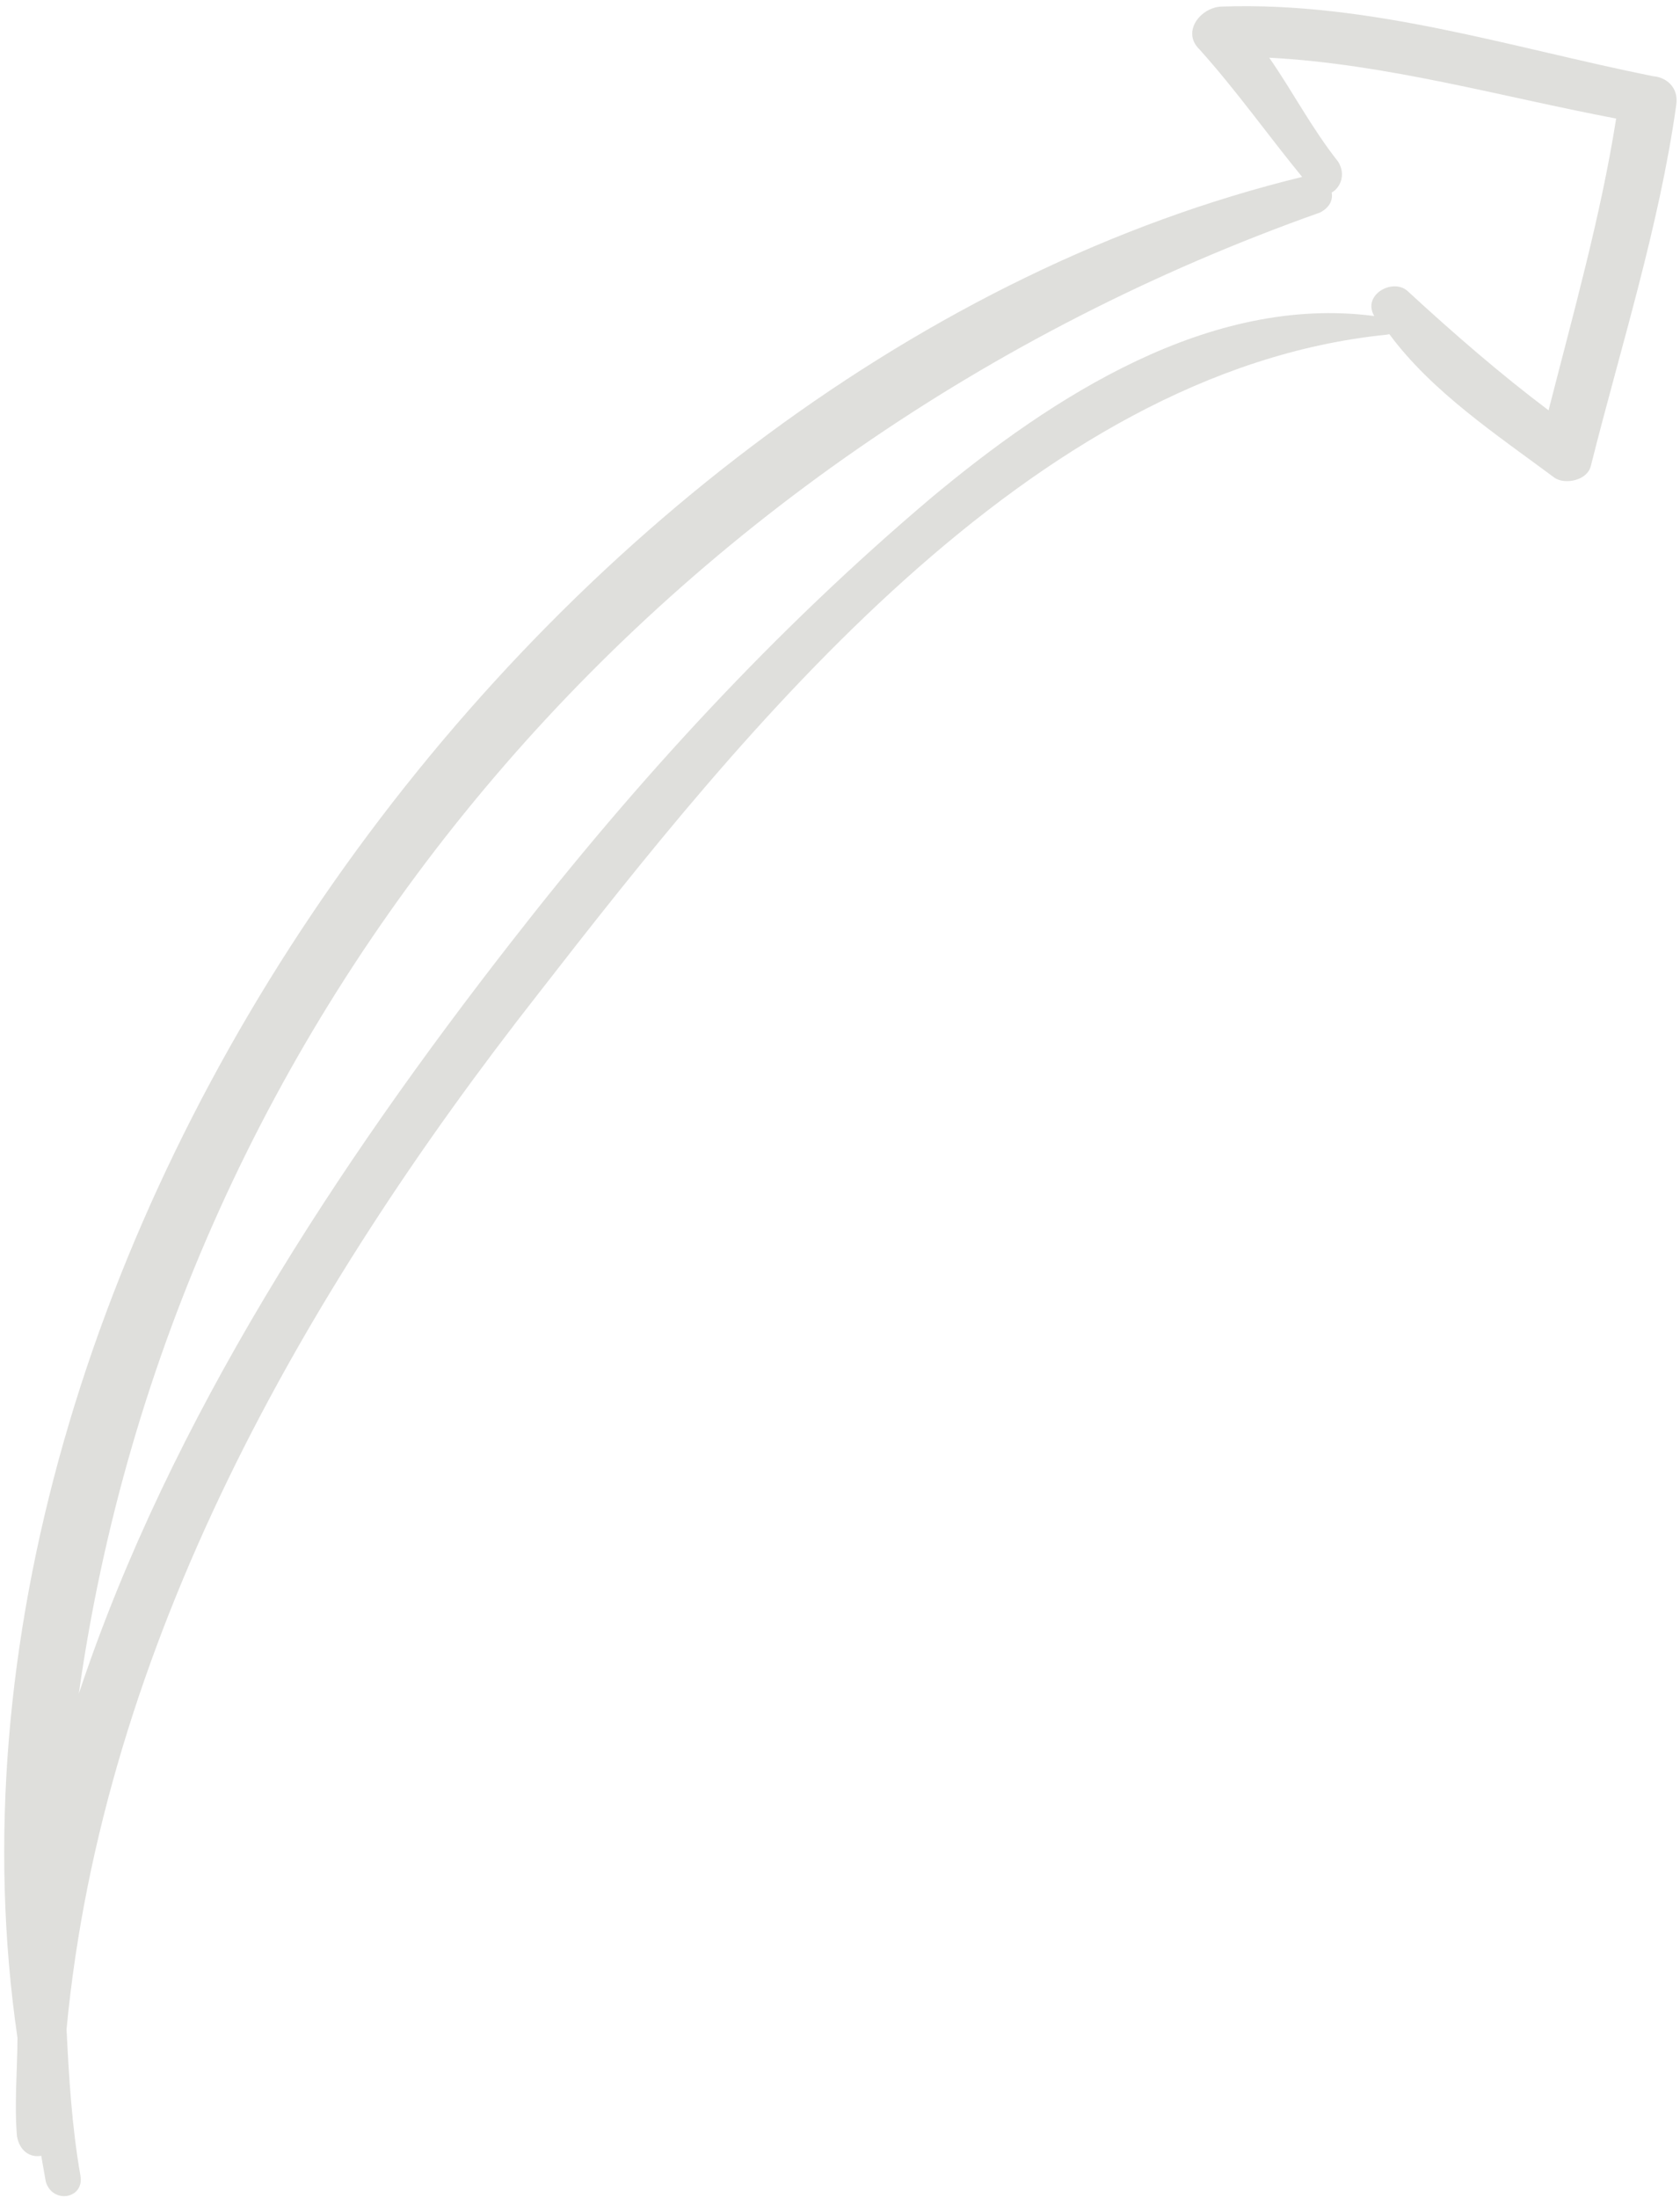 <svg width="169px" height="221px" viewBox="0 0 169 221" version="1.1" xmlns="http://www.w3.org/2000/svg" xmlns:xlink="http://www.w3.org/1999/xlink">
    <g stroke="none" stroke-width="1" fill="none" fill-rule="evenodd">
        <g id="right-drawn-arrow" transform="translate(-48, -24)" fill="#DFDFDC">
            <path d="M232.136,211.869 C228.304,200.079 222.409,188.878 217.398,177.678 C216.808,176.204 214.45,176.204 213.566,177.088 C208.556,182.394 202.955,187.699 199.713,194.184 L199.418,194.184 C163.458,196.837 128.677,166.182 103.918,143.781 C75.327,118.137 49.388,86.893 39.072,49.46 C38.482,44.744 37.893,39.733 37.893,34.722 C37.893,32.364 34.651,32.364 34.356,34.722 L34.356,37.375 C33.177,37.375 32.293,38.259 32.293,39.733 C32.587,42.975 33.472,46.217 34.061,49.46 C36.419,129.338 116.003,206.269 193.818,211.279 C191.165,215.996 188.807,221.006 185.86,225.722 C184.385,227.785 186.744,229.848 188.807,229.554 C203.545,227.491 216.809,220.416 230.367,215.111 C231.546,214.817 232.725,213.637 232.136,211.869 L232.136,211.869 Z M192.639,223.659 C194.408,219.827 195.586,215.996 197.649,212.164 C198.239,210.689 197.355,209.511 196.47,209.216 C196.47,208.332 195.881,207.742 194.997,207.448 C124.55,195.658 67.368,147.613 46.146,82.472 C59.999,108.115 81.222,130.517 102.149,149.381 C117.476,163.235 133.688,175.614 151.373,185.93 C165.226,193.889 182.617,201.257 198.534,196.247 L198.534,196.247 C197.649,198.605 201.186,199.784 202.365,198.016 C206.197,193.005 210.029,188.289 214.156,183.867 C218.282,193.005 222.703,202.142 225.945,211.574 C215.04,215.701 204.134,221.006 192.639,223.659 L192.639,223.659 Z" id="Shape" transform="translate(132.293, 131.268) scale(1, -1) rotate(-350) translate(-132.293, -131.268) "></path>
        </g>
    </g>
</svg>